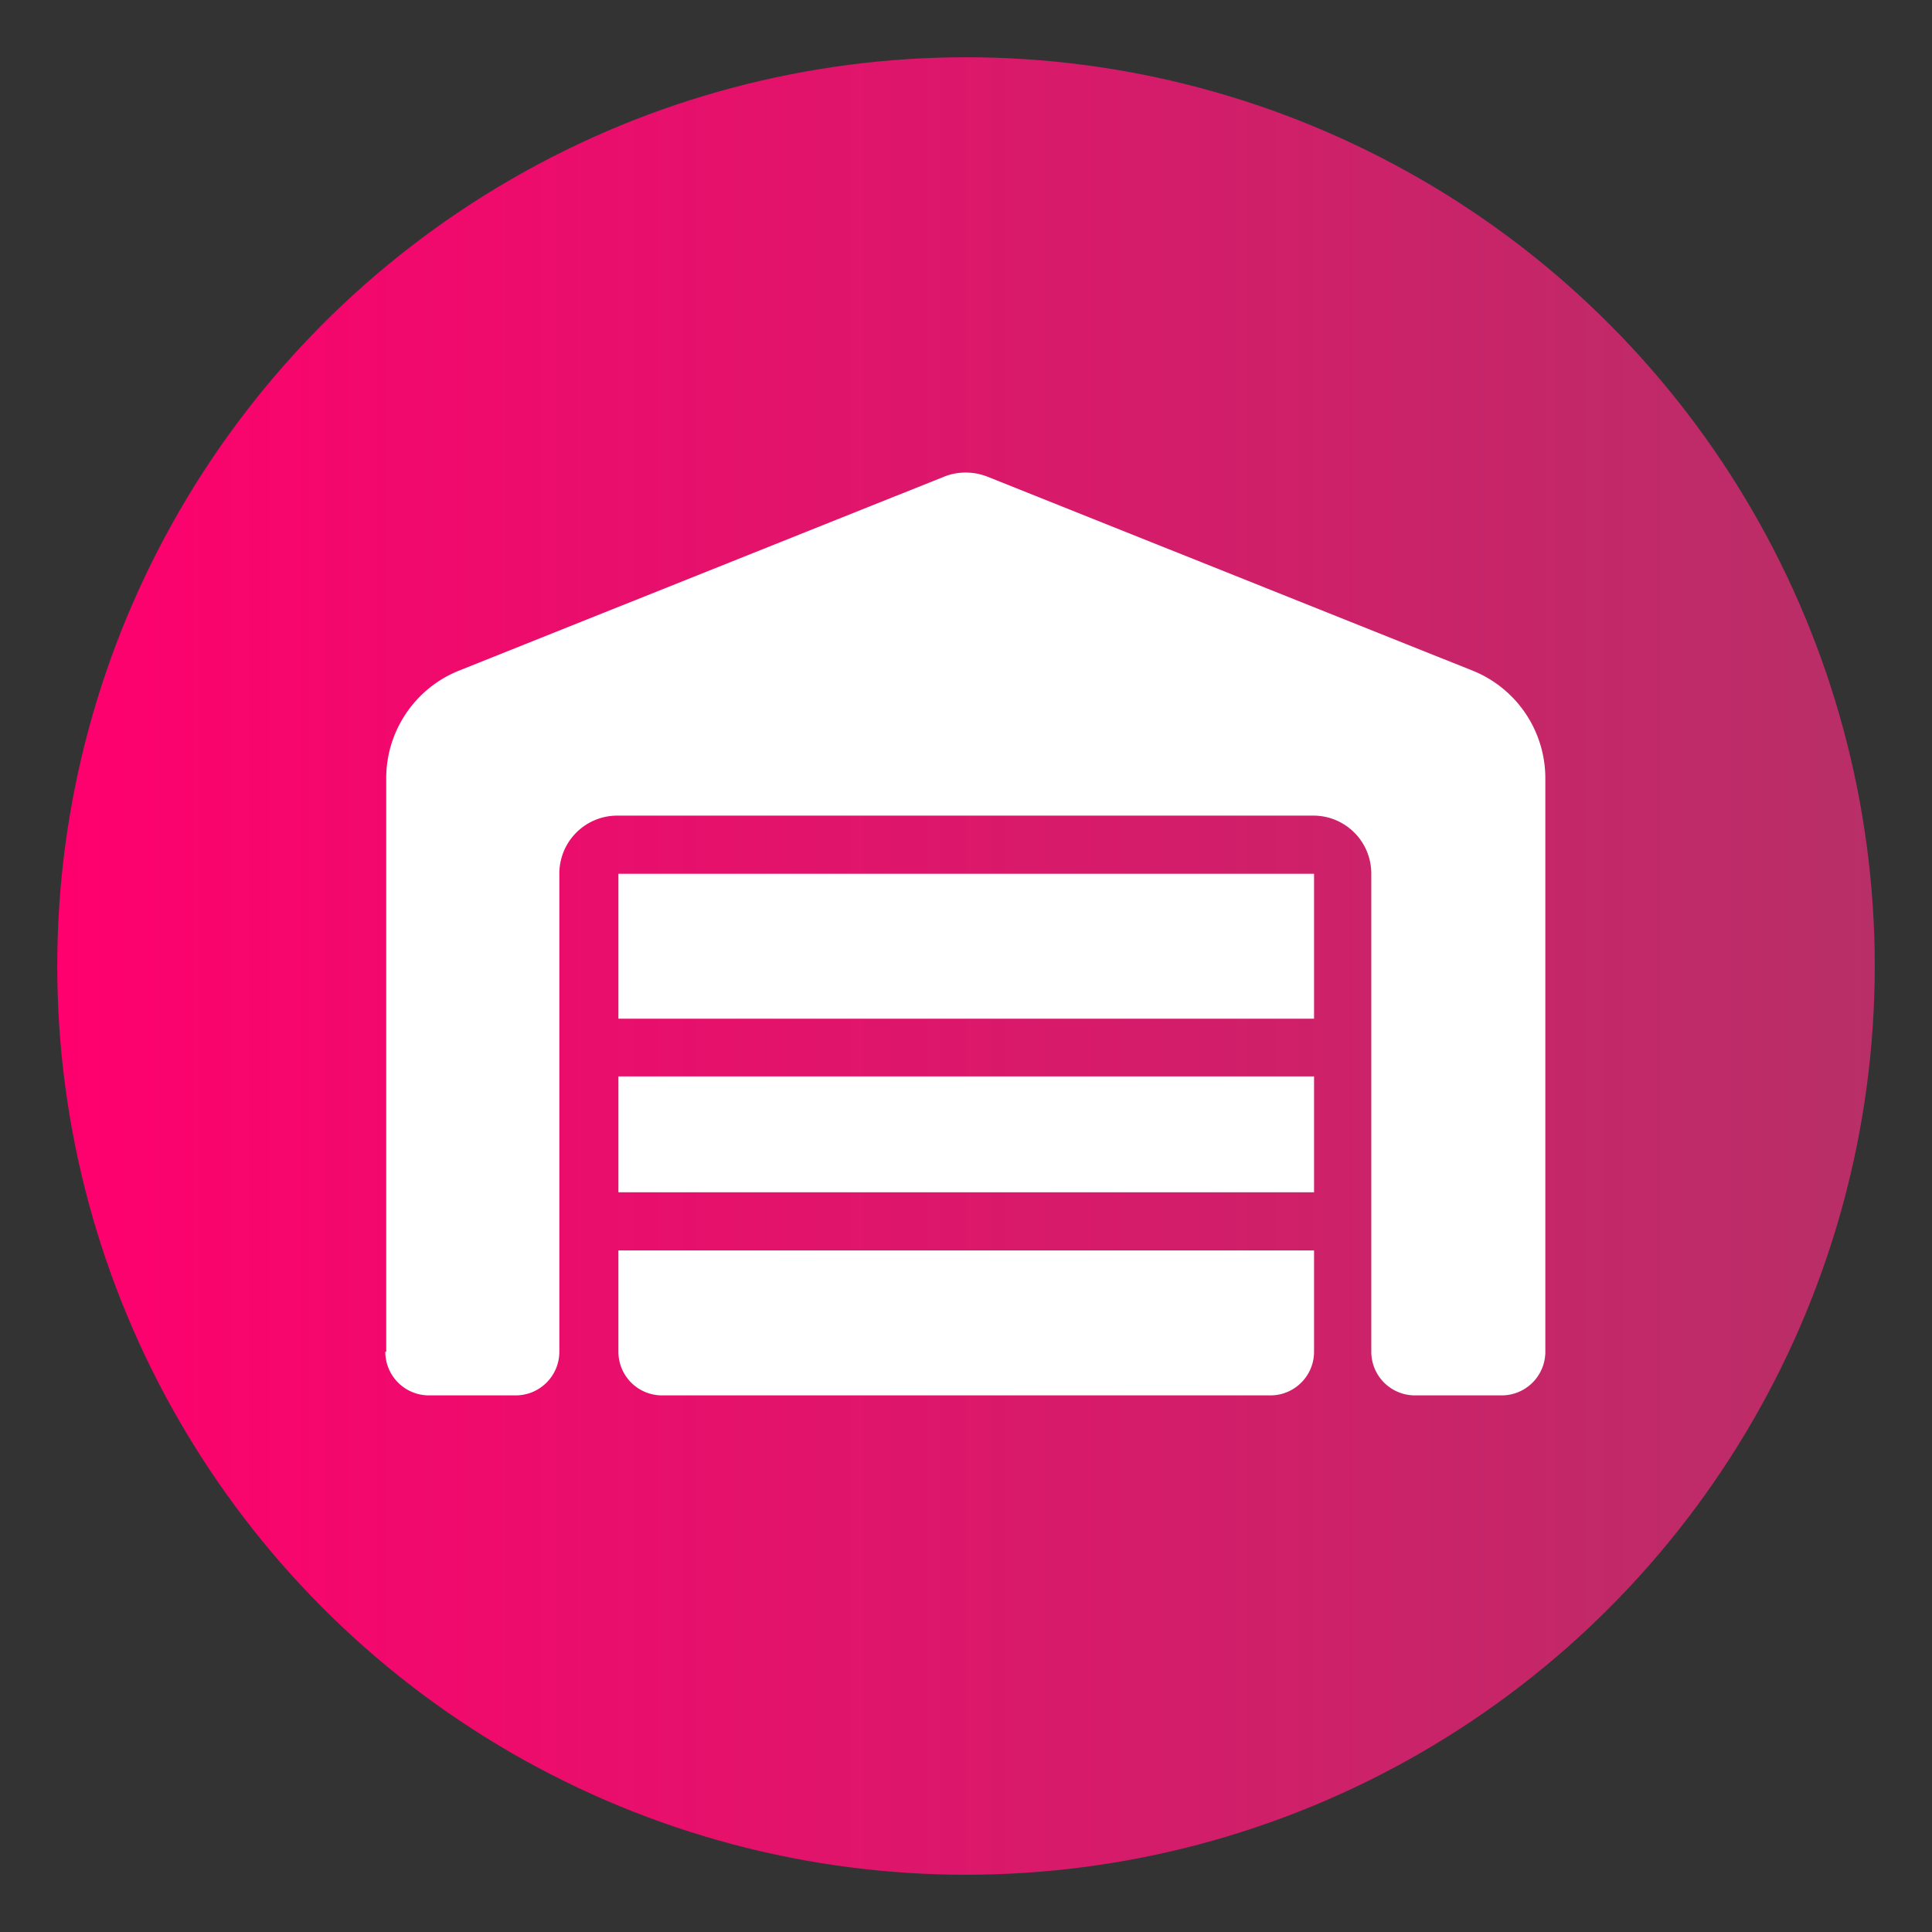 <svg xmlns="http://www.w3.org/2000/svg" viewBox="0 0 42.52 42.52">
  <rect x="0" y="0" width="42.52" height="42.52" fill="#333333" stroke="none"/>
  <defs>
    <linearGradient id="a" data-name="Unbenannter Verlauf" x1="1.26" y1="21.26" x2="41.26" y2="21.26" gradientUnits="userSpaceOnUse">
      <stop offset="0" stop-color="#ff006e"/>
      <stop offset="1" stop-color="#b82f67"/>
    </linearGradient>
  </defs>
  <circle cx="21.26" cy="21.26" r="20" fill="url(#a)"/>
  <path d="M8.5 29.75V17.13c0-1.04.63-1.98 1.6-2.37l10.68-4.27c.3-.12.64-.12.95 0l10.68 4.27c.97.39 1.6 1.33 1.6 2.37v12.62c0 .53-.43.96-.96.96h-1.91a.96.96 0 0 1-.96-.96V19.23c0-.71-.57-1.28-1.28-1.28H13.59c-.71 0-1.28.57-1.28 1.28v10.52c0 .53-.43.96-.96.96H9.44a.96.96 0 0 1-.96-.96Zm19.46.96H14.57a.96.96 0 0 1-.96-.96v-2.23h15.31v2.23c0 .53-.43.96-.96.96Zm-14.35-4.47v-2.55h15.31v2.55H13.61Zm0-3.82v-3.19h15.31v3.19H13.61Z" fill="#fff"/>
</svg>
